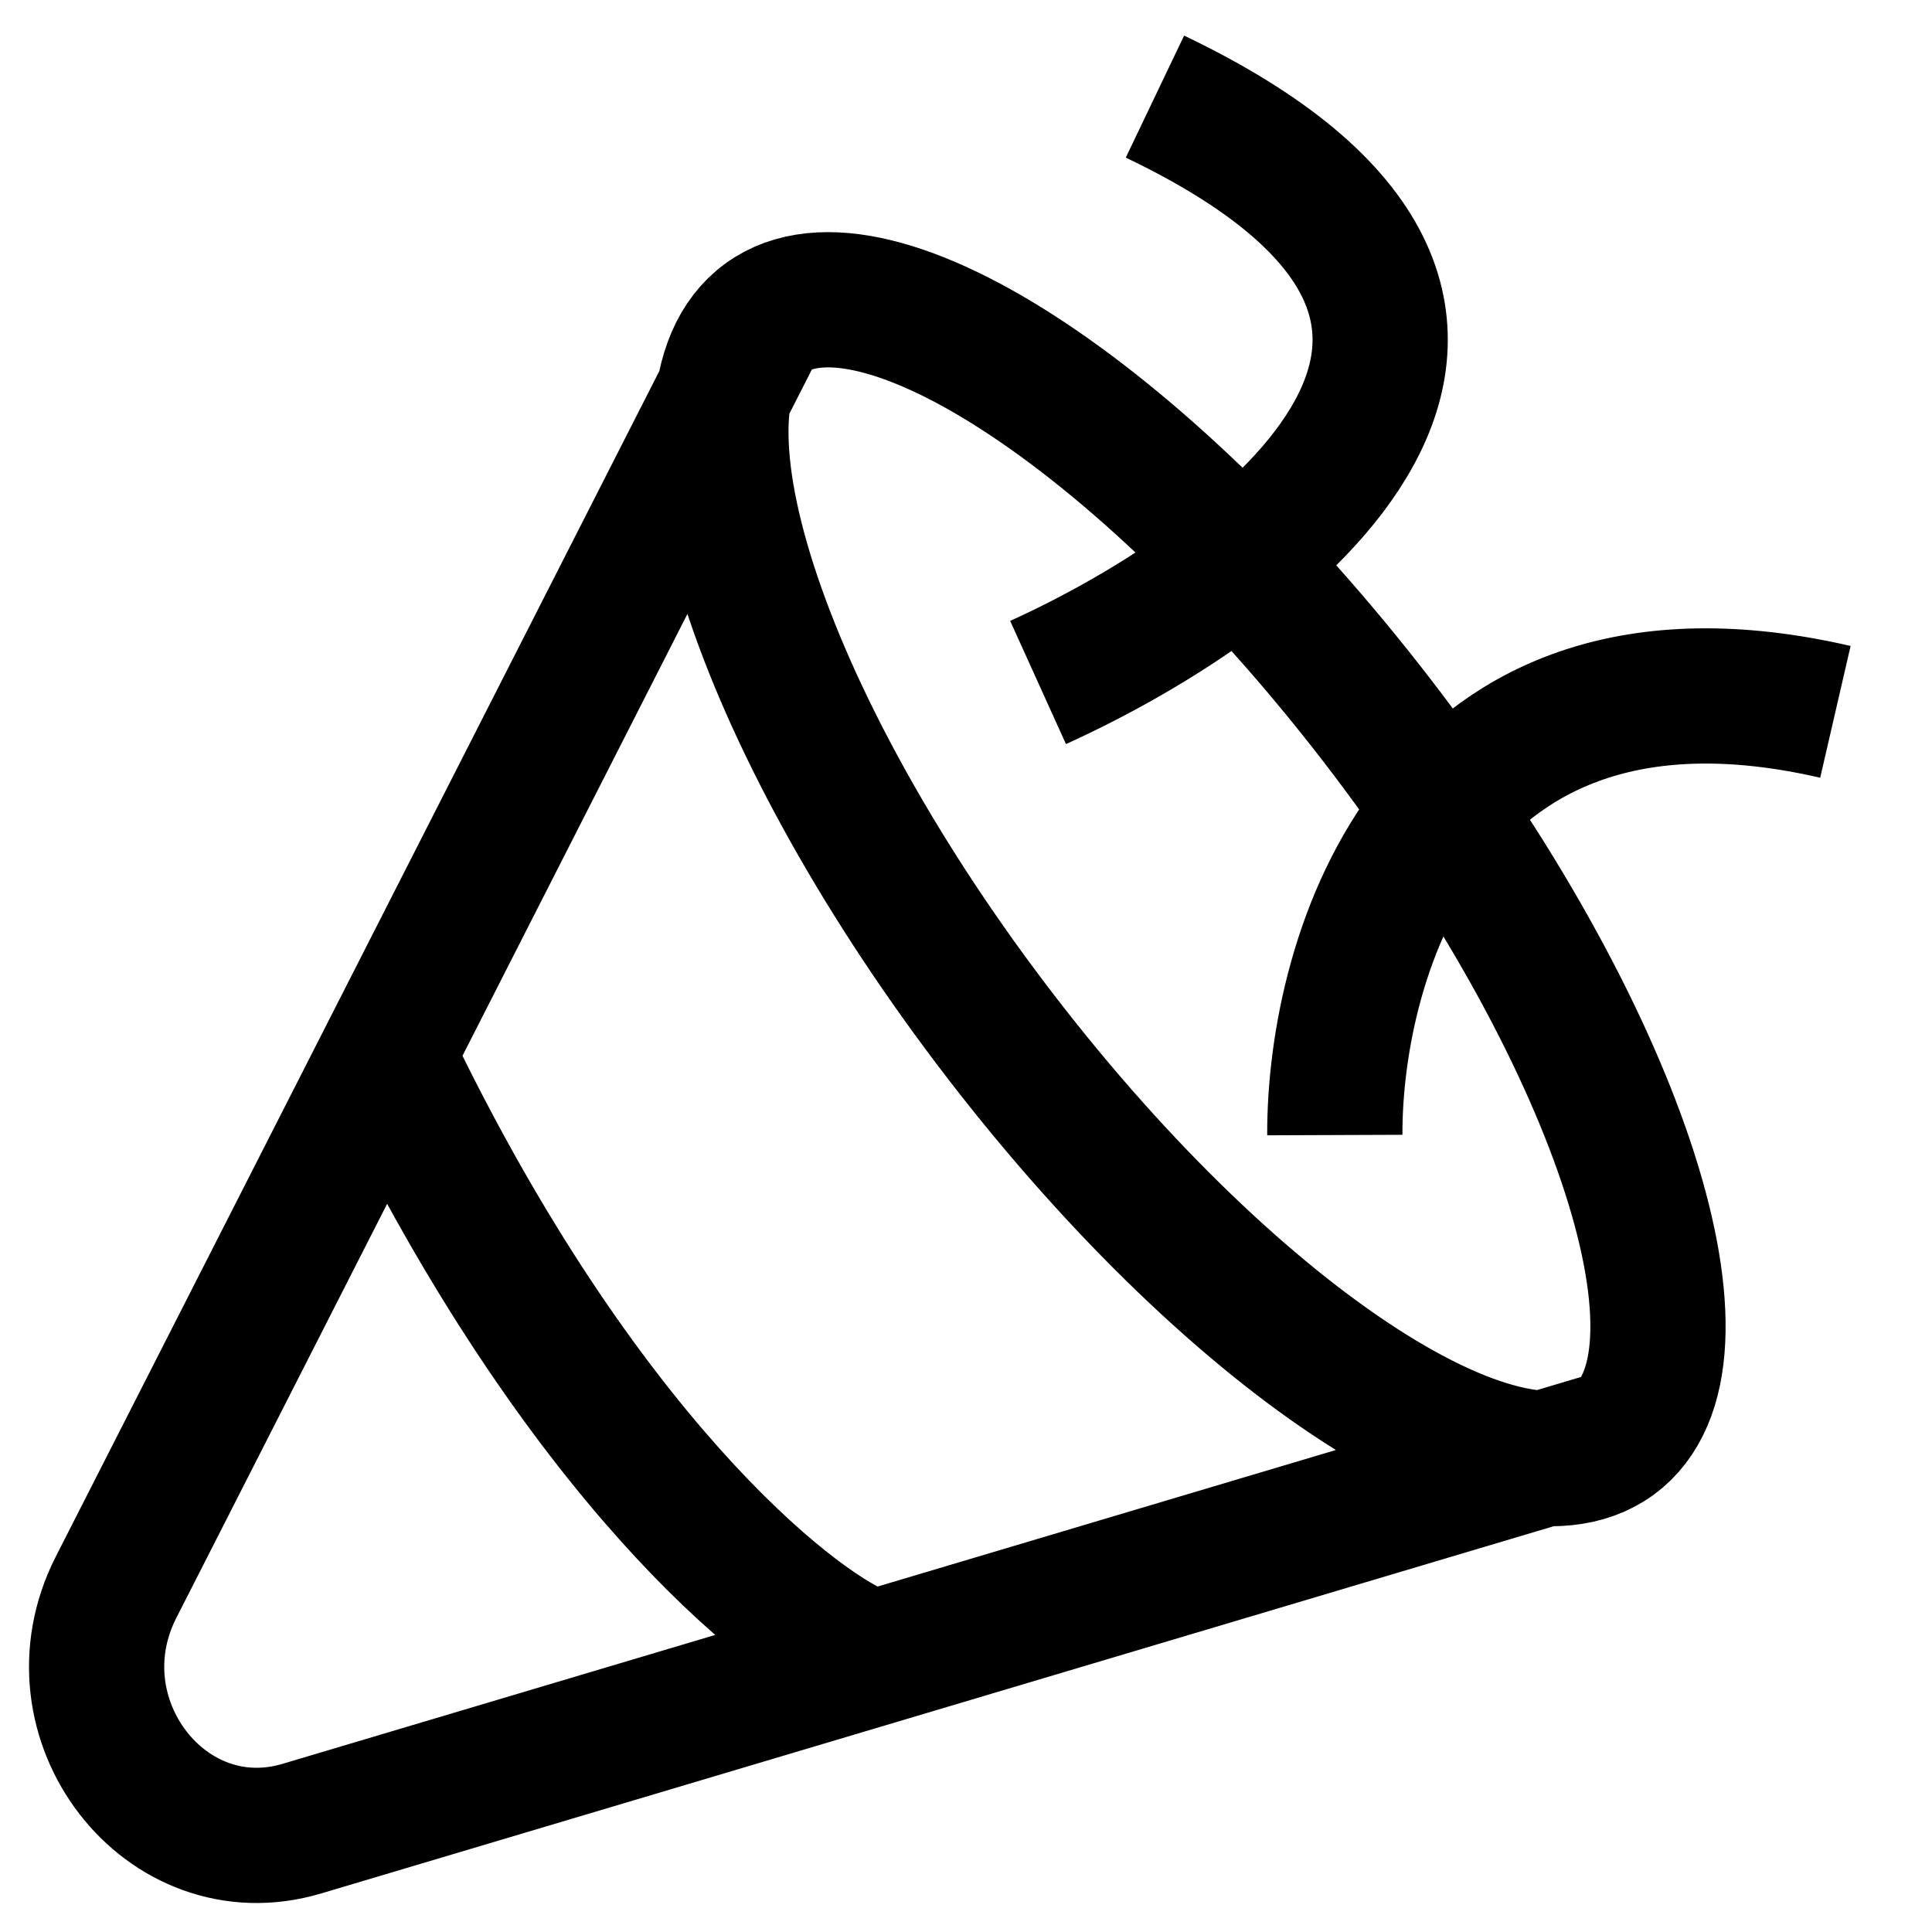 <svg width="20" height="20" viewBox="0 0 20 20" fill="none" xmlns="http://www.w3.org/2000/svg">
<path d="M7.869 3.334L1.201 16.432C0.51 17.79 1.713 19.351 3.125 18.93L16.755 14.869M10.746 7.065C13.124 5.988 16.697 3.266 11.956 1M13.818 11.75C13.811 9.889 14.836 6.408 19 7.369M8.837 17.083C7.991 16.678 5.812 14.822 3.871 10.637M7.87 3.334C8.943 2.427 11.802 4.273 14.256 7.459C16.71 10.644 17.829 13.961 16.756 14.869C15.683 15.776 12.824 13.929 10.37 10.744C7.916 7.559 6.797 4.241 7.87 3.334Z" stroke="black" stroke-width="1.4"/>
</svg>

